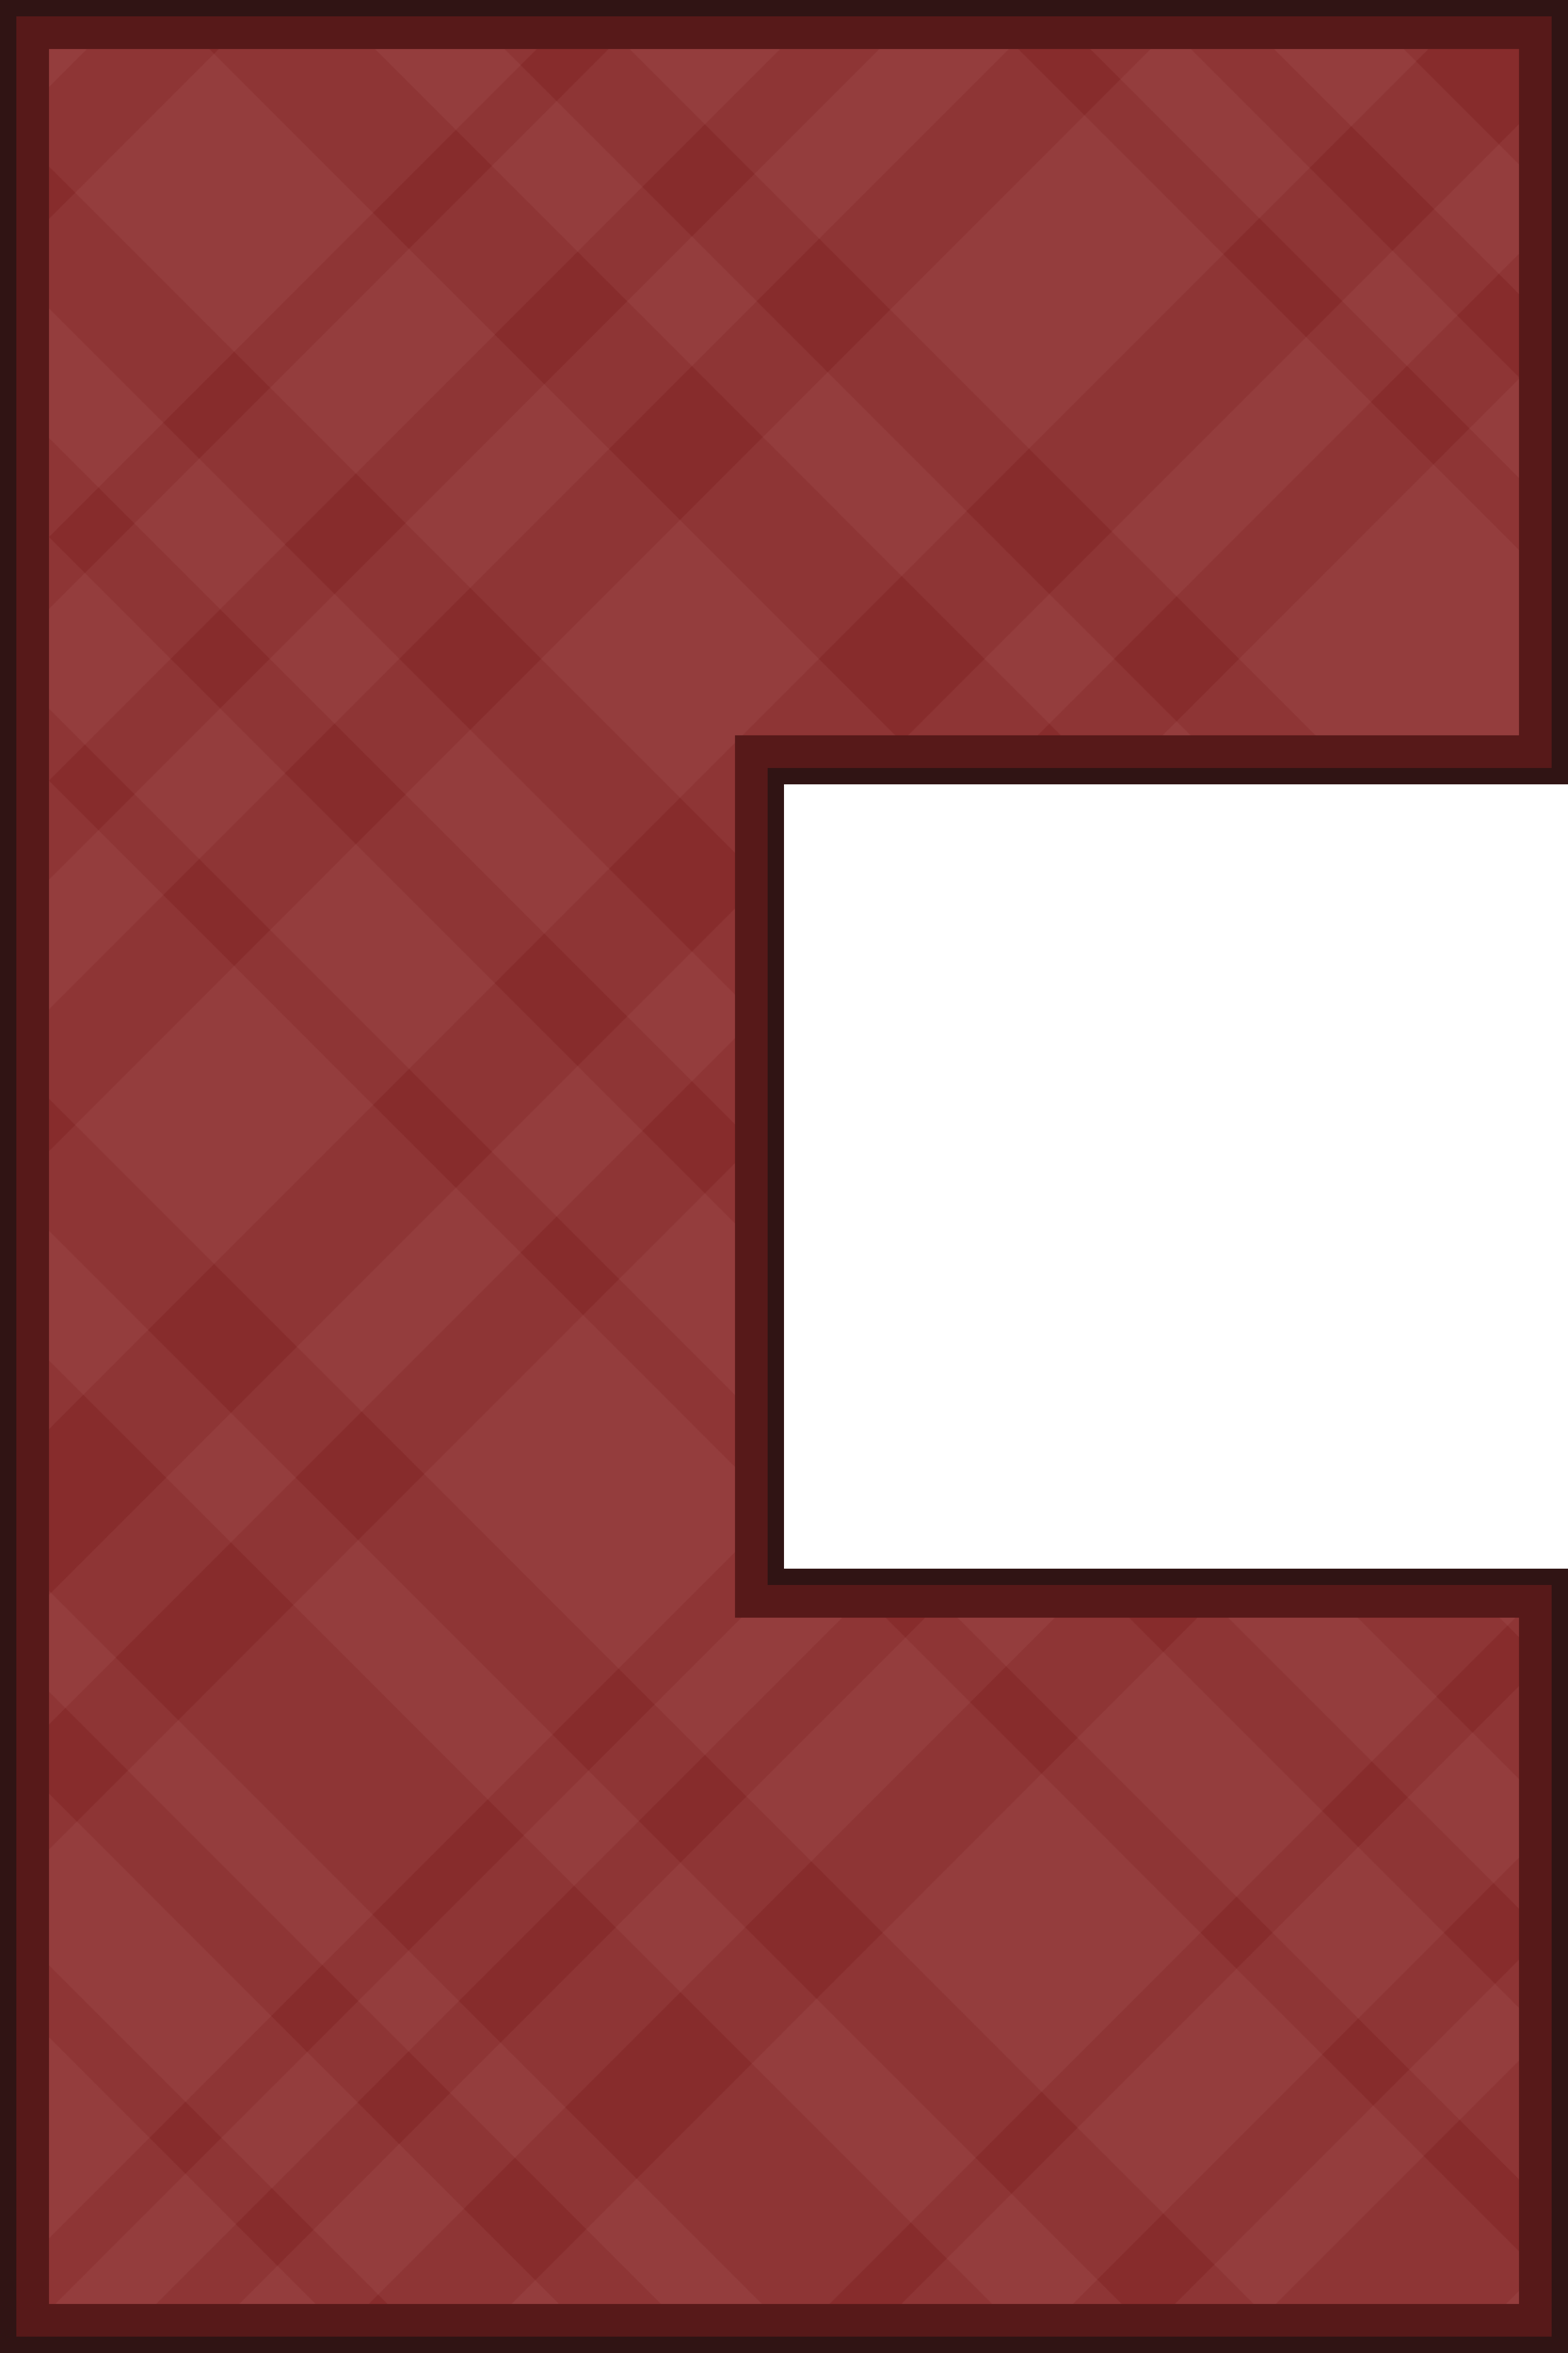 <?xml version="1.0" encoding="UTF-8" standalone="no"?>
<svg
   xmlns:dc="http://purl.org/dc/elements/1.1/"
   xmlns:cc="http://creativecommons.org/ns#"
   xmlns:rdf="http://www.w3.org/1999/02/22-rdf-syntax-ns#"
   xmlns:svg="http://www.w3.org/2000/svg"
   xmlns="http://www.w3.org/2000/svg"
   viewBox="0 0 96 144"
   version="1.1"
   id="bubble"
   height="100%"
   width="100%">
  <defs
     id="defs17" />
  <path
     id="rect4147"
     d="m 0.5,0.5 47,0 48,0 0,47 -48,0 0,49 48,0 0,47 -48,0 -47,0 0,-47 0,-49 0,-47 z"
     style="color:#000000;clip-rule:nonzero;display:inline;overflow:visible;visibility:visible;opacity:1;isolation:auto;mix-blend-mode:normal;color-interpolation:sRGB;color-interpolation-filters:linearRGB;solid-color:#000000;solid-opacity:1;fill:#571919;fill-opacity:1;fill-rule:evenodd;stroke:#301414;stroke-width:1;stroke-linecap:butt;stroke-linejoin:miter;stroke-miterlimit:4;stroke-dasharray:none;stroke-dashoffset:0;stroke-opacity:1;marker:none;marker-start:none;marker-mid:none;marker-end:none;color-rendering:auto;image-rendering:auto;shape-rendering:auto;text-rendering:auto;enable-background:accumulate" />
  <path
     id="rect4151"
     d="m 3,3 42,0 48,0 0,42 -48,0 0,54 48,0 0,42 -48,0 L 3,141 3,99 3,45 3,3 Z"
     style="color:#000000;clip-rule:nonzero;display:inline;overflow:visible;visibility:visible;opacity:1;isolation:auto;mix-blend-mode:normal;color-interpolation:sRGB;color-interpolation-filters:linearRGB;solid-color:#000000;solid-opacity:1;fill:#872c2c;fill-opacity:1;fill-rule:evenodd;stroke:none;stroke-width:1;stroke-linecap:butt;stroke-linejoin:miter;stroke-miterlimit:4;stroke-dasharray:none;stroke-dashoffset:0;stroke-opacity:1;marker:none;marker-start:none;marker-mid:none;marker-end:none;color-rendering:auto;image-rendering:auto;shape-rendering:auto;text-rendering:auto;enable-background:accumulate" />
  <path
     id="path4331"
     d="M 3,3 12.811,3 54.812,45 45,45 45,52.188 3,10.189 3,3 Z m 0,15.873 42,42 0,7.934 -42,-42 0,-7.934 z m 0,14 42,42.002 0,10.498 -42,-42 0,-10.5 z m 0,14.908 42,42 L 45,99 54.219,99 93,137.781 93,141 76.756,141 3,67.242 3,47.781 Z M 3,75.326 68.674,141 60.742,141 3,83.26 3,75.326 Z M 3,97.359 46.641,141 45,141 40.473,141 3,103.527 3,99 3,97.359 Z M 3,109.773 34.227,141 l -10.5,0 L 3,120.273 l 0,-10.5 z M 3,124.68 19.32,141 3,141 3,124.68 Z M 22.959,3 30.889,3 72.891,45 64.957,45 22.959,3 Z M 38.543,3 45,3 62.34,3 93,33.66 93,45 80.545,45 38.543,3 Z M 58.627,99 69.125,99 93,122.875 93,133.373 58.627,99 Z M 66.748,3 72.916,3 93,23.084 93,29.252 66.748,3 Z m 8.445,96 7.934,0 L 93,108.873 93,116.807 75.193,99 Z M 78.006,3 85.936,3 93,10.062 93,17.992 78.006,3 Z M 91.812,99 93,99 93,100.188 91.812,99 Z"
     style="color:#000000;clip-rule:nonzero;display:inline;overflow:visible;visibility:visible;opacity:1;isolation:auto;mix-blend-mode:normal;color-interpolation:sRGB;color-interpolation-filters:linearRGB;solid-color:#000000;solid-opacity:1;fill:#b06666;fill-opacity:0.16;fill-rule:evenodd;stroke:none;stroke-width:1;stroke-linecap:butt;stroke-linejoin:miter;stroke-miterlimit:4;stroke-dasharray:none;stroke-dashoffset:0;stroke-opacity:1;marker:none;marker-start:none;marker-mid:none;marker-end:none;color-rendering:auto;image-rendering:auto;shape-rendering:auto;text-rendering:auto;enable-background:accumulate" />
  <path
     id="path4347"
     d="M 3,3 5.316,3 3,5.316 3,3 Z M 3,13.398 13.398,3 32.859,3 3,32.859 3,13.398 Z M 3,37.268 37.268,3 45,3 47.766,3 3,47.766 3,45 3,37.268 Z M 3,53.836 53.836,3 61.768,3 3,61.768 3,53.836 Z M 3,70.453 70.453,3 l 17,0 -42,42 L 45,45 l 0,0.453 -42,42 0,-17 z M 3,97.6 45,55.598 45,63.531 3,105.533 3,99 3,97.6 Z M 3,113.184 45,71.186 45,94.98 3,136.98 3,113.184 Z M 3.389,141 45.391,99 l 6.168,0 -42.002,42 -6.168,0 z m 11.258,0 42.002,-42 7.93,0 -42,42 -7.932,0 z M 31.316,141 73.318,99 92.779,99 50.781,141 45,141 31.316,141 Z M 55.188,141 93,103.188 93,113.689 65.689,141 55.188,141 Z M 55.598,45 93,7.598 93,15.531 63.531,45 55.598,45 Z M 71.186,45 93,23.186 93,45 71.186,45 Z M 71.932,141 93,119.932 93,126.102 78.102,141 71.932,141 Z M 92.203,141 93,140.203 93,141 l -0.797,0 z"
     style="color:#000000;clip-rule:nonzero;display:inline;overflow:visible;visibility:visible;opacity:1;isolation:auto;mix-blend-mode:normal;color-interpolation:sRGB;color-interpolation-filters:linearRGB;solid-color:#000000;solid-opacity:1;fill:#b06666;fill-opacity:0.16;fill-rule:evenodd;stroke:none;stroke-width:1;stroke-linecap:butt;stroke-linejoin:miter;stroke-miterlimit:4;stroke-dasharray:none;stroke-dashoffset:0;stroke-opacity:1;marker:none;marker-start:none;marker-mid:none;marker-end:none;color-rendering:auto;image-rendering:auto;shape-rendering:auto;text-rendering:auto;enable-background:accumulate" />
</svg>
